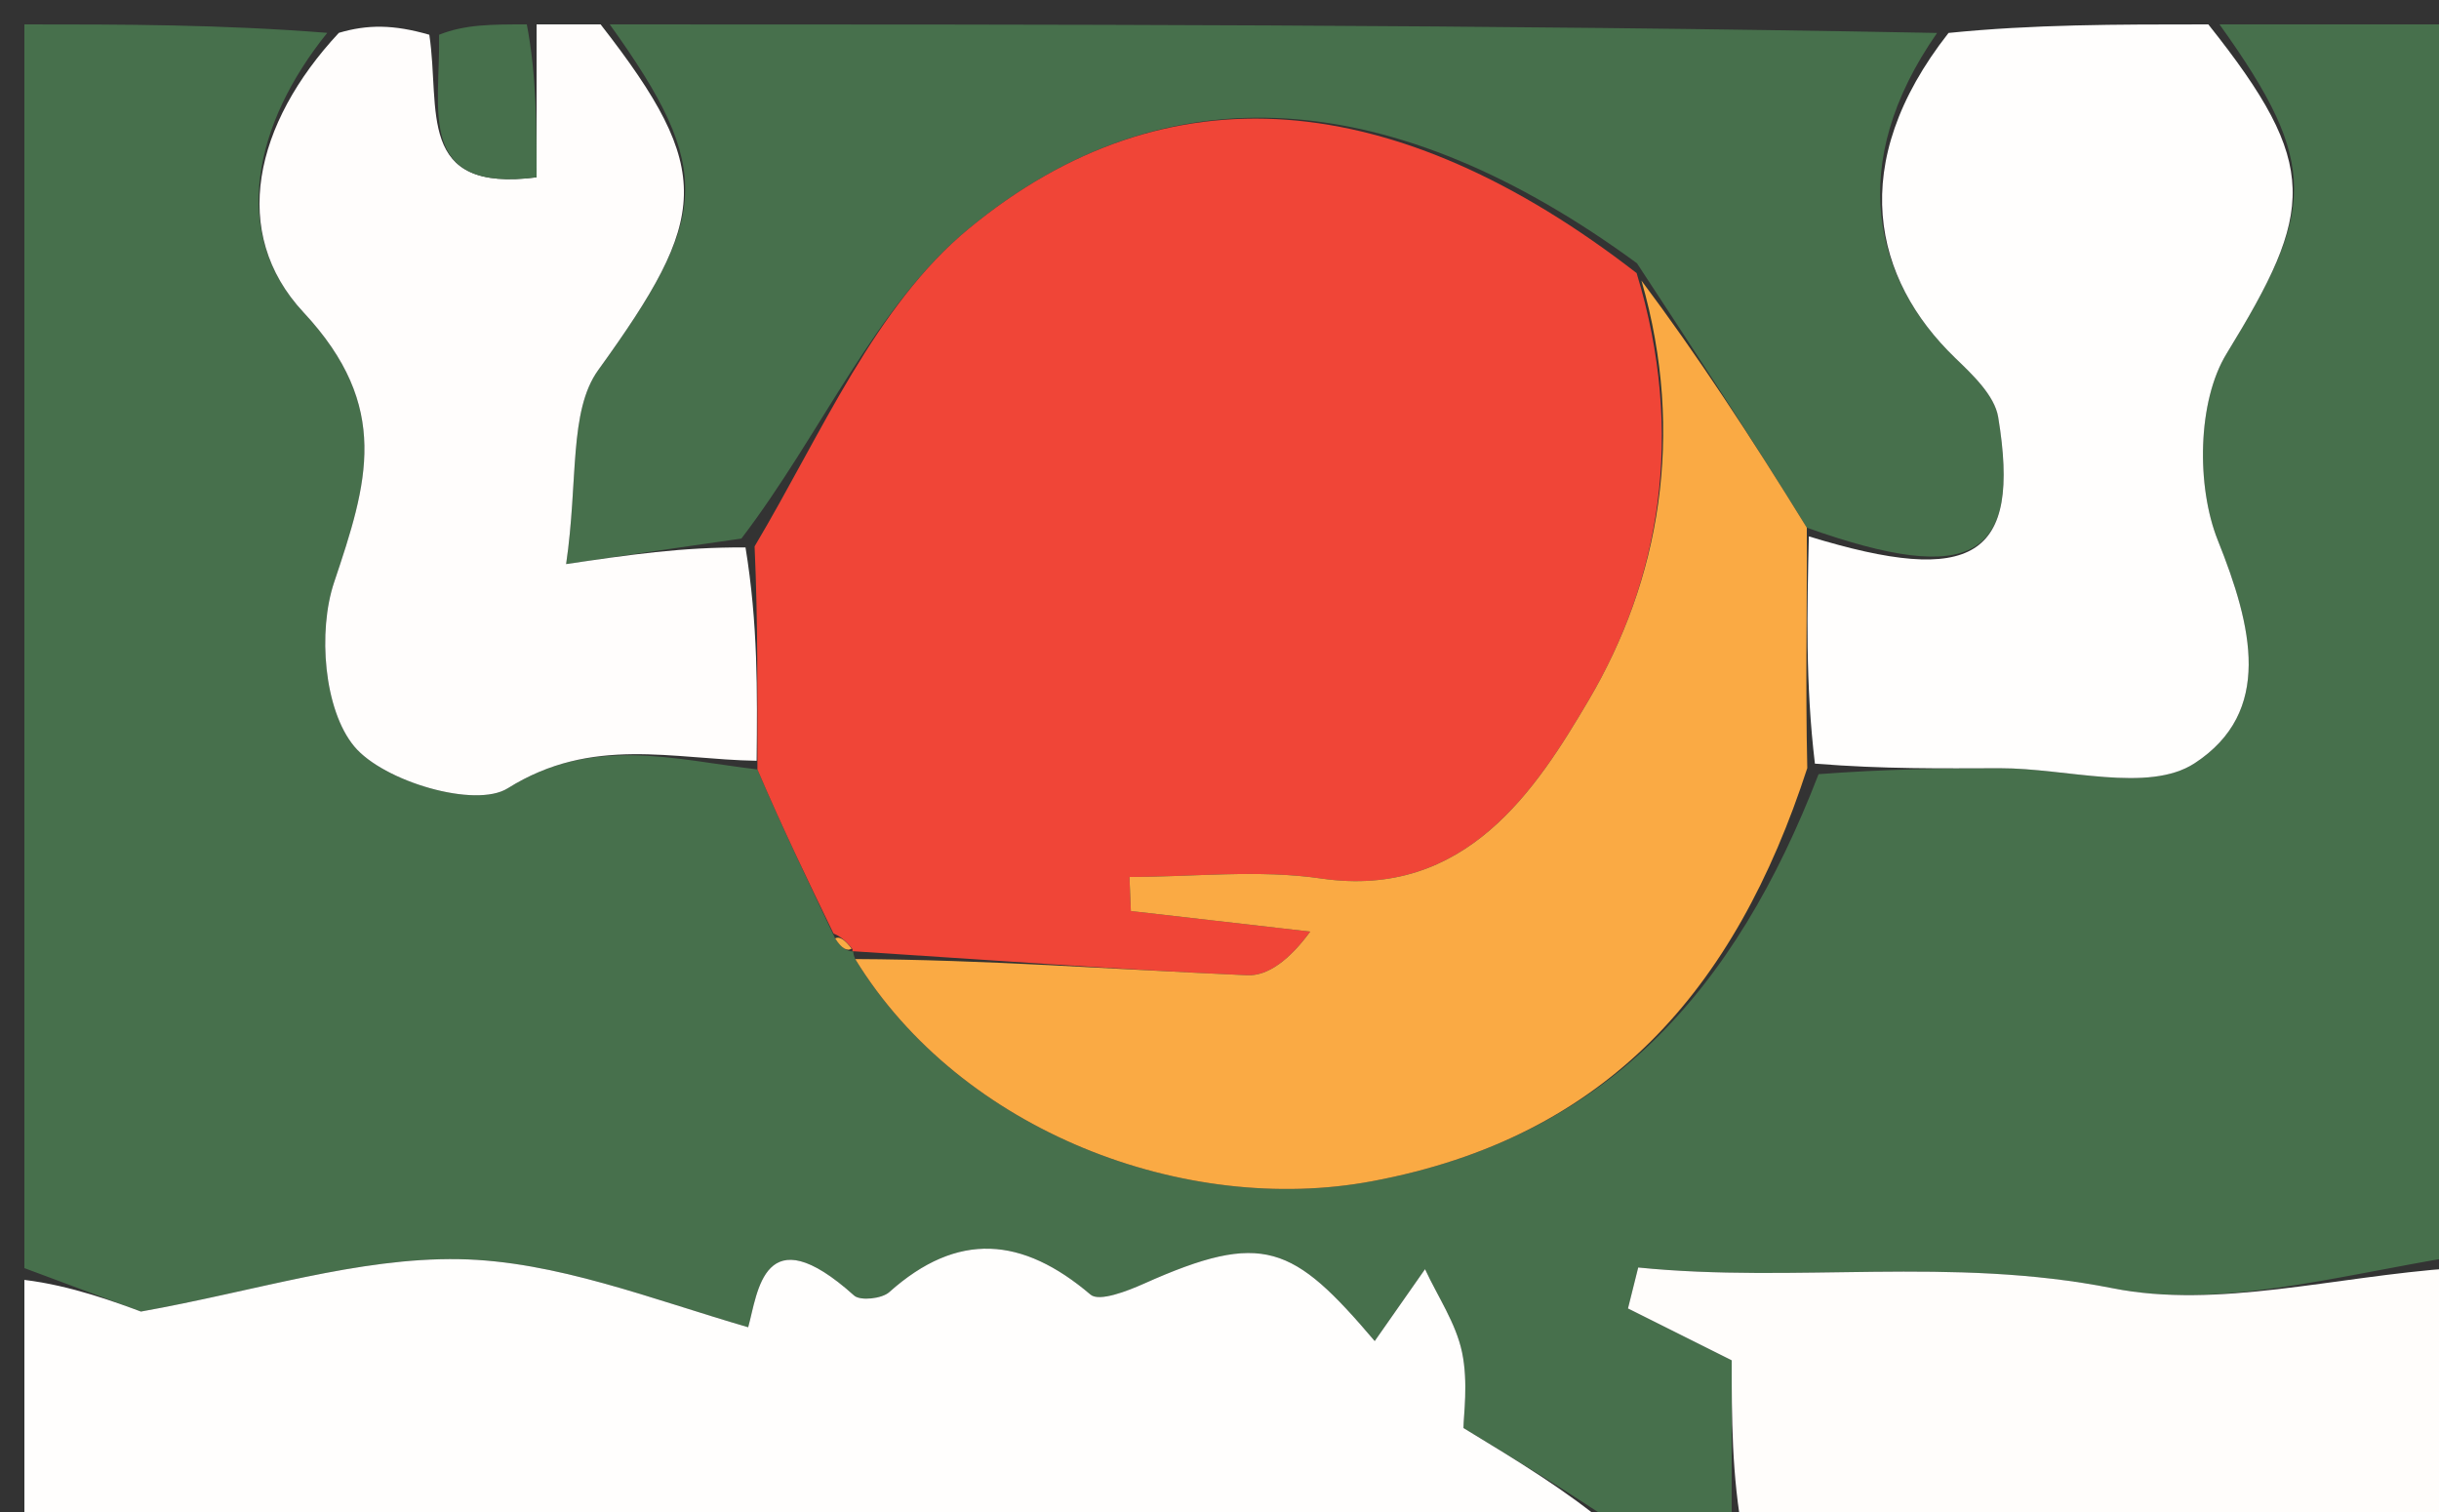 <svg version="1.1" id="Layer_1" xmlns="http://www.w3.org/2000/svg" xmlns:xlink="http://www.w3.org/1999/xlink" x="0px" y="0px"
	 width="100%" viewBox="0 0 100 62" enable-background="new 0 0 100 62" xml:space="preserve">
<rect x="0" y="0" width="100" height="62" fill="#333333" stroke="none"/>
<path fill="#47704C" opacity="1" stroke="none" 
	d="
M1,52 
	C1,35.121 1,18.243 1,1 
	C5.008,1 9.027,1 13.417,1.347 
	C10.422,5.068 9.402,9.543 12.442,12.805 
	C16.065,16.693 15.064,19.806 13.699,23.878 
	C13.025,25.889 13.278,29.109 14.525,30.607 
	C15.721,32.046 19.488,33.157 20.817,32.324 
	C24.277,30.155 27.6,31.141 31.055,31.551 
	C32.117,34.031 33.146,36.156 34.241,38.478 
	C34.5,38.894 34.742,39.021 35.019,39.017 
	C35.007,38.979 34.931,39.003 35.064,39.327 
	C39.409,46.421 48.625,49.862 56.245,48.438 
	C65.891,46.636 71.146,40.589 74.562,31.745 
	C77.25,31.541 79.625,31.506 82.001,31.501 
	C84.709,31.496 88.081,32.535 89.977,31.299 
	C93.211,29.19 92.346,25.689 90.931,22.155 
	C90.048,19.949 90.092,16.457 91.289,14.504 
	C94.885,8.639 95.168,6.809 91,1 
	C94.309,1 97.618,1 101,1 
	C101,17.688 101,34.375 100.612,51.529 
	C95.675,52.348 90.931,53.681 86.622,52.825 
	C79.999,51.508 73.634,52.627 67.167,51.974 
	C67.027,52.534 66.887,53.094 66.748,53.654 
	C68.071,54.316 69.394,54.977 71,55.781 
	C71,58.061 71,60.531 71,63 
	C69.611,63 68.222,63 66.386,62.581 
	C64.14,61.07 62.342,59.978 60.003,58.557 
	C60.003,58.057 60.208,56.702 59.944,55.446 
	C59.694,54.258 58.952,53.173 58.427,52.043 
	C57.723,53.048 57.019,54.054 56.364,54.991 
	C53.016,51.048 51.792,50.451 46.906,52.635 
	C46.218,52.943 45.068,53.389 44.713,53.087 
	C41.93,50.718 39.27,50.471 36.458,52.986 
	C36.157,53.256 35.272,53.351 35.02,53.125 
	C31.297,49.781 31.071,53.013 30.676,54.424 
	C26.722,53.277 22.785,51.702 18.823,51.633 
	C14.673,51.562 10.499,52.938 5.778,53.781 
	C4.808,53.419 2.904,52.71 1,52 
z"/>
<path fill="#FFFEFD" opacity="1" stroke="none" 
	d="
M1,52.483 
	C2.904,52.71 4.808,53.419 5.778,53.781 
	C10.499,52.938 14.673,51.562 18.823,51.633 
	C22.785,51.702 26.722,53.277 30.676,54.424 
	C31.071,53.013 31.297,49.781 35.02,53.125 
	C35.272,53.351 36.157,53.256 36.458,52.986 
	C39.27,50.471 41.93,50.718 44.713,53.087 
	C45.068,53.389 46.218,52.943 46.906,52.635 
	C51.792,50.451 53.016,51.048 56.364,54.991 
	C57.019,54.054 57.723,53.048 58.427,52.043 
	C58.952,53.173 59.694,54.258 59.944,55.446 
	C60.208,56.702 60.003,58.057 60.003,58.557 
	C62.342,59.978 64.14,61.07 65.969,62.581 
	C44.333,63 22.667,63 1,63 
	C1,59.591 1,56.279 1,52.483 
z"/>
<path fill="#47704C" opacity="1" stroke="none" 
	d="
M25,1 
	C43.021,1 61.042,1 79.421,1.351 
	C75.666,6.736 76.827,11.458 80.159,14.673 
	C80.879,15.367 81.781,16.217 81.927,17.106 
	C82.877,22.865 80.909,24.068 74.08,21.637 
	C71.769,17.889 69.543,14.497 67.118,10.797 
	C57.239,3.554 47.835,2.685 39.723,9.375 
	C35.874,12.548 33.702,17.755 30.397,22.084 
	C27.934,22.435 25.845,22.743 23.211,23.131 
	C23.715,19.708 23.314,16.856 24.53,15.171 
	C29.051,8.906 29.337,7.041 25,1 
z"/>
<path fill="#FFFEFD" opacity="1" stroke="none" 
	d="
M74.164,21.994 
	C80.909,24.068 82.877,22.865 81.927,17.106 
	C81.781,16.217 80.879,15.367 80.159,14.673 
	C76.827,11.458 75.666,6.736 79.89,1.351 
	C83.361,1 86.723,1 90.542,1 
	C95.168,6.809 94.885,8.639 91.289,14.504 
	C90.092,16.457 90.048,19.949 90.931,22.155 
	C92.346,25.689 93.211,29.19 89.977,31.299 
	C88.081,32.535 84.709,31.496 82.001,31.501 
	C79.625,31.506 77.25,31.541 74.412,31.313 
	C74.021,28.04 74.093,25.017 74.164,21.994 
z"/>
<path fill="#FFFDFC" opacity="1" stroke="none" 
	d="
M24.625,1 
	C29.337,7.041 29.051,8.906 24.53,15.171 
	C23.314,16.856 23.715,19.708 23.211,23.131 
	C25.845,22.743 27.934,22.435 30.566,22.447 
	C31.079,25.576 31.051,28.386 31.022,31.196 
	C27.6,31.141 24.277,30.155 20.817,32.324 
	C19.488,33.157 15.721,32.046 14.525,30.607 
	C13.278,29.109 13.025,25.889 13.699,23.878 
	C15.064,19.806 16.065,16.693 12.442,12.805 
	C9.402,9.543 10.422,5.068 13.893,1.347 
	C15.067,1 16.133,1 17.602,1.425 
	C18.068,4.496 17.026,7.908 22,7.271 
	C22,5.201 22,3.101 22,1 
	C22.75,1 23.5,1 24.625,1 
z"/>
<path fill="#FFFDFB" opacity="1" stroke="none" 
	d="
M71.469,63 
	C71,60.531 71,58.061 71,55.781 
	C69.394,54.977 68.071,54.316 66.748,53.654 
	C66.887,53.094 67.027,52.534 67.167,51.974 
	C73.634,52.627 79.999,51.508 86.622,52.825 
	C90.931,53.681 95.675,52.348 100.612,51.998 
	C101,55.627 101,59.254 101,63 
	C91.313,63 81.625,63 71.469,63 
z"/>
<path fill="#47704C" opacity="1" stroke="none" 
	d="
M21.6,1 
	C22,3.101 22,5.201 22,7.271 
	C17.026,7.908 18.068,4.496 18.002,1.425 
	C19.067,1 20.133,1 21.6,1 
z"/>
<path fill="#F04537" opacity="1" stroke="none" 
	d="
M31.055,31.551 
	C31.051,28.386 31.079,25.576 30.939,22.404 
	C33.702,17.755 35.874,12.548 39.723,9.375 
	C47.835,2.685 57.239,3.554 67.102,11.198 
	C69.124,17.836 68.025,23.813 65.136,28.713 
	C63.012,32.315 60.107,36.893 54.168,36.023 
	C51.6,35.647 48.931,35.96 46.308,35.96 
	C46.327,36.426 46.347,36.891 46.366,37.357 
	C48.817,37.638 51.269,37.92 53.72,38.201 
	C52.878,39.348 51.991,40.028 51.135,39.99 
	C45.73,39.75 40.332,39.35 34.931,39.003 
	C34.931,39.003 35.007,38.979 34.905,38.858 
	C34.632,38.533 34.423,38.381 34.175,38.281 
	C33.146,36.156 32.117,34.031 31.055,31.551 
z"/>
<path fill="#FAAA44" opacity="1" stroke="none" 
	d="
M35.064,39.327 
	C40.332,39.35 45.73,39.75 51.135,39.99 
	C51.991,40.028 52.878,39.348 53.72,38.201 
	C51.269,37.92 48.817,37.638 46.366,37.357 
	C46.347,36.891 46.327,36.426 46.308,35.96 
	C48.931,35.96 51.6,35.647 54.168,36.023 
	C60.107,36.893 63.012,32.315 65.136,28.713 
	C68.025,23.813 69.124,17.836 67.301,11.507 
	C69.543,14.497 71.769,17.889 74.08,21.637 
	C74.093,25.017 74.021,28.04 74.099,31.496 
	C71.146,40.589 65.891,46.636 56.245,48.438 
	C48.625,49.862 39.409,46.421 35.064,39.327 
z"/>
<path fill="#FAAA44" opacity="1" stroke="none" 
	d="
M34.241,38.478 
	C34.423,38.381 34.632,38.533 34.917,38.896 
	C34.742,39.021 34.5,38.894 34.241,38.478 
z"/>
</svg>
